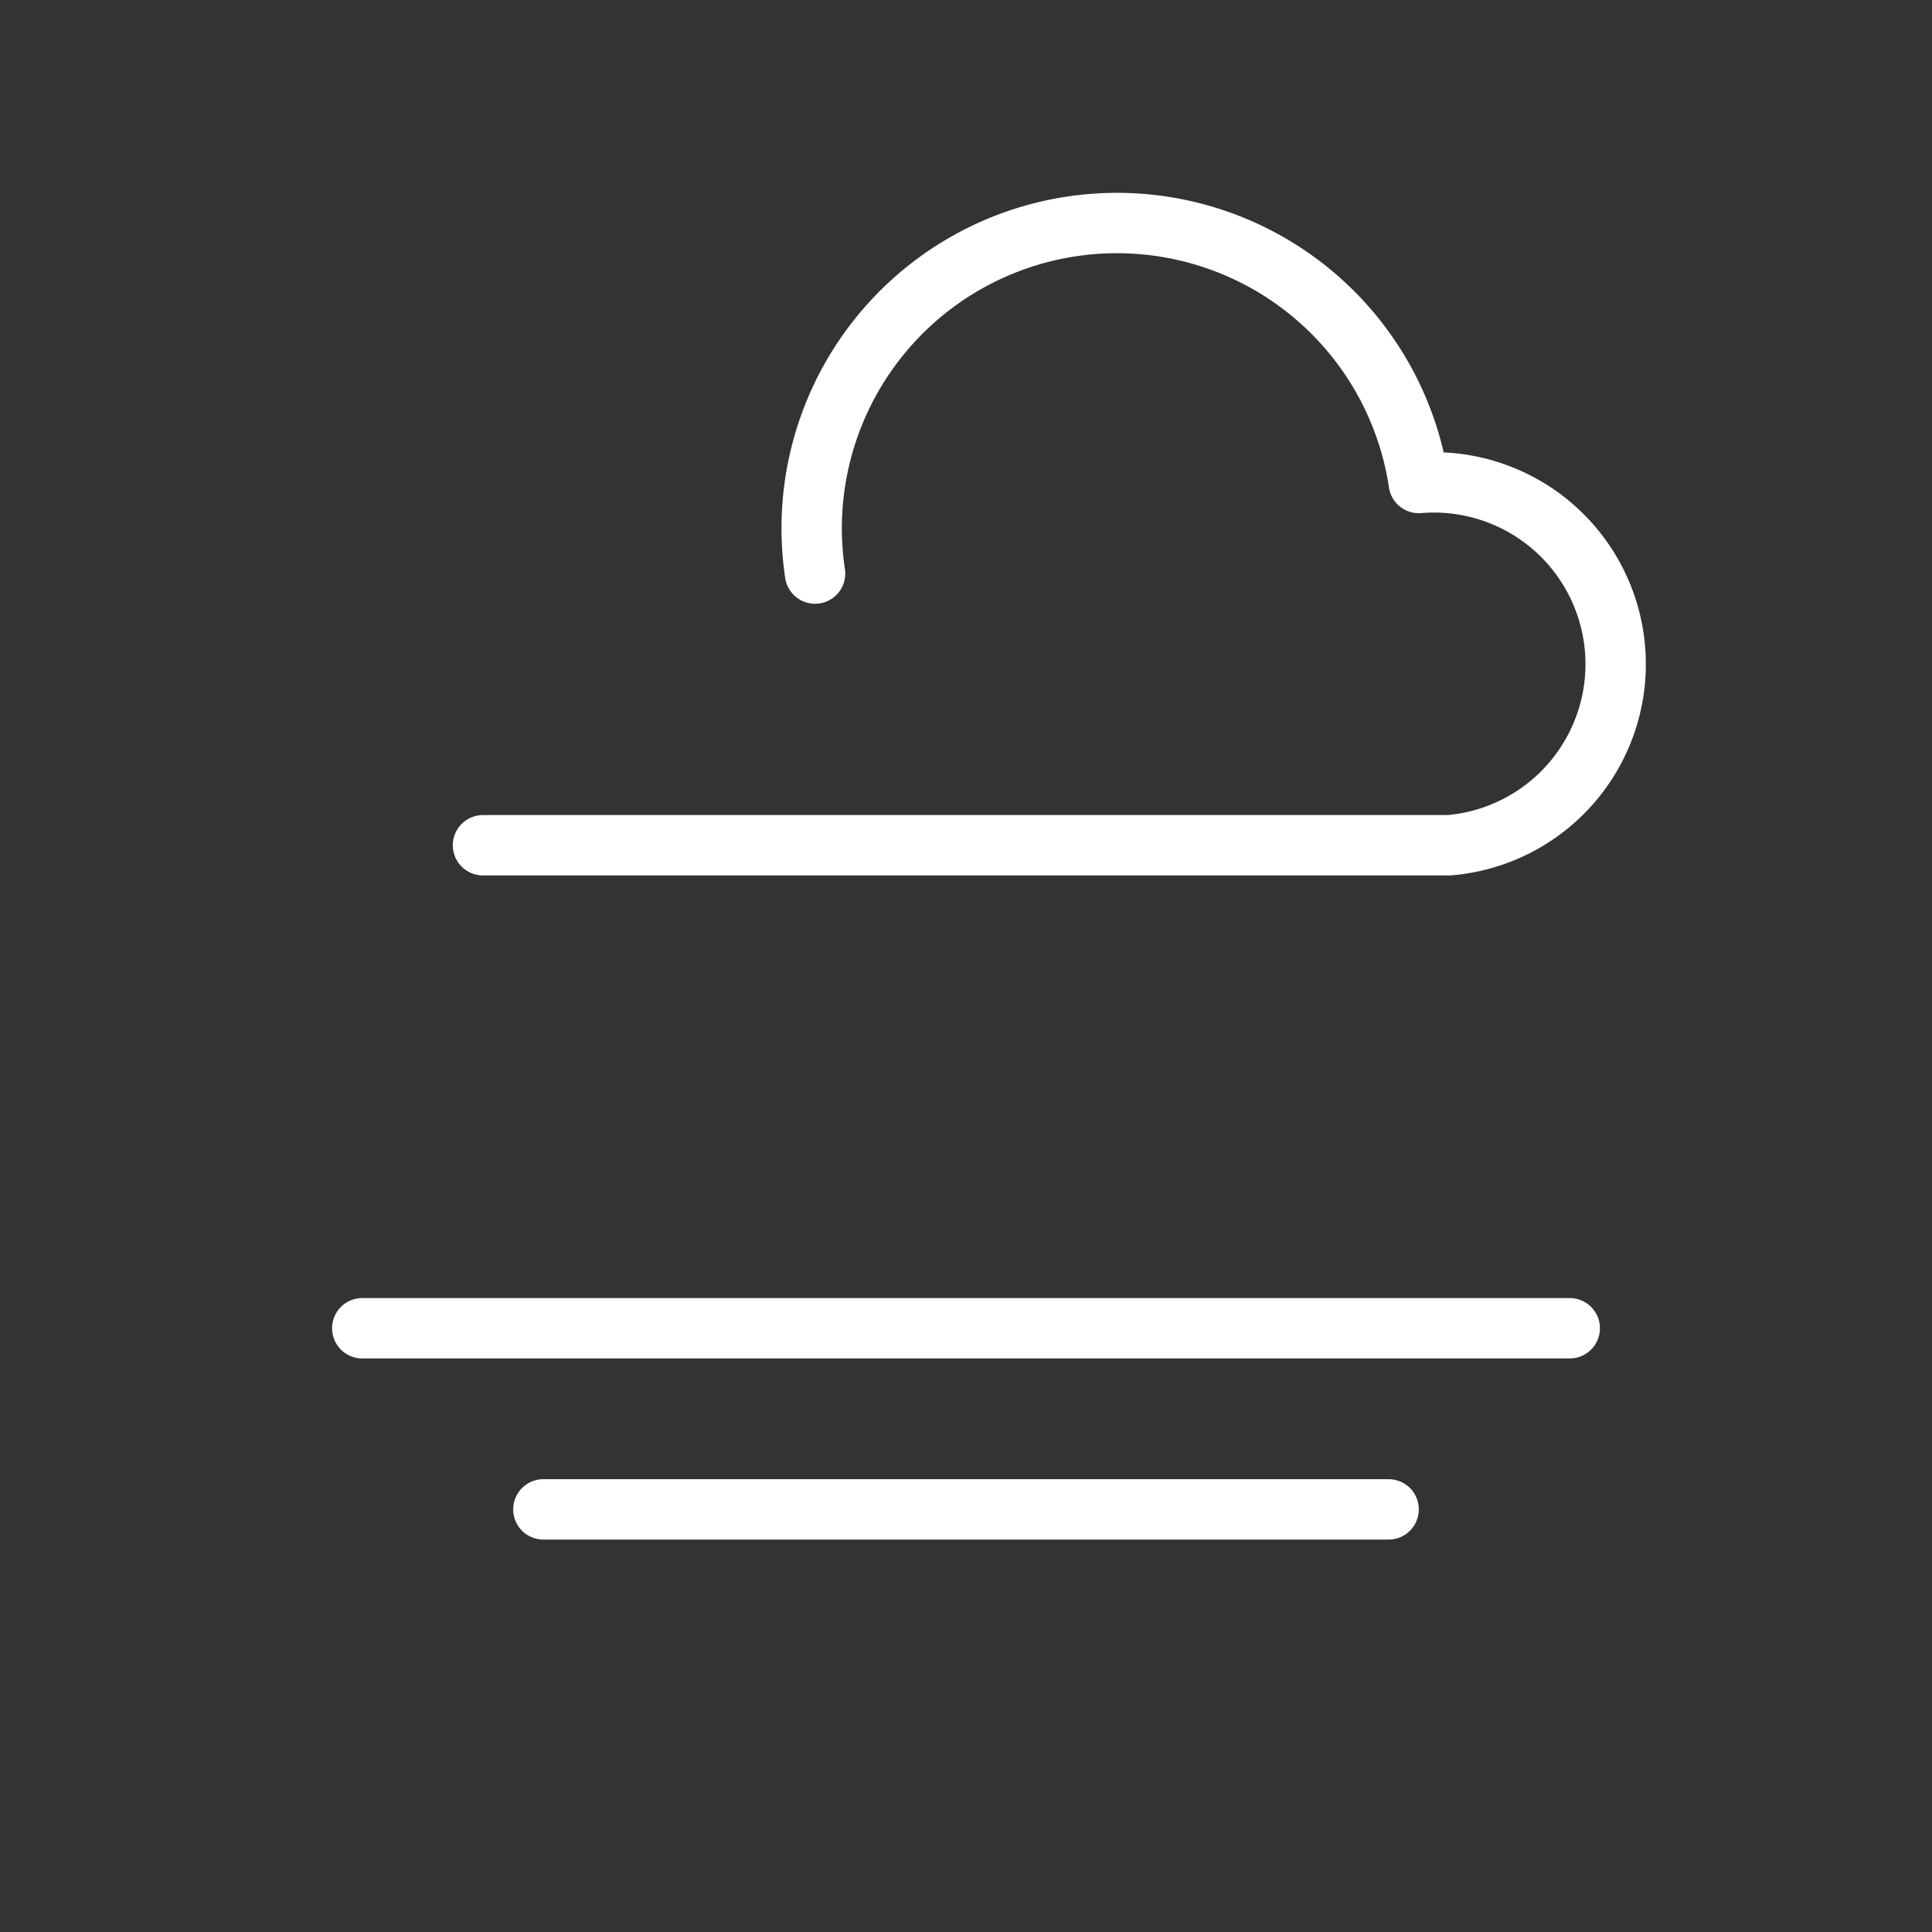 <svg xmlns="http://www.w3.org/2000/svg" viewBox="0 0 64 64">
  <rect x="0" y="0" width="64" height="64" fill="#333333" stroke="none"/>
  <g fill="none" stroke="white" stroke-width="2" stroke-linecap="round" stroke-linejoin="round">
    <path d="M16 28h32a6 6 0 0 0-1-12 10 10 0 0 0-20 3" />
    <g stroke-width="2">
      <line x1="12" y1="44" x2="52" y2="44"/>
      <line x1="18" y1="50" x2="46" y2="50"/>
    </g>
  </g>
</svg>
